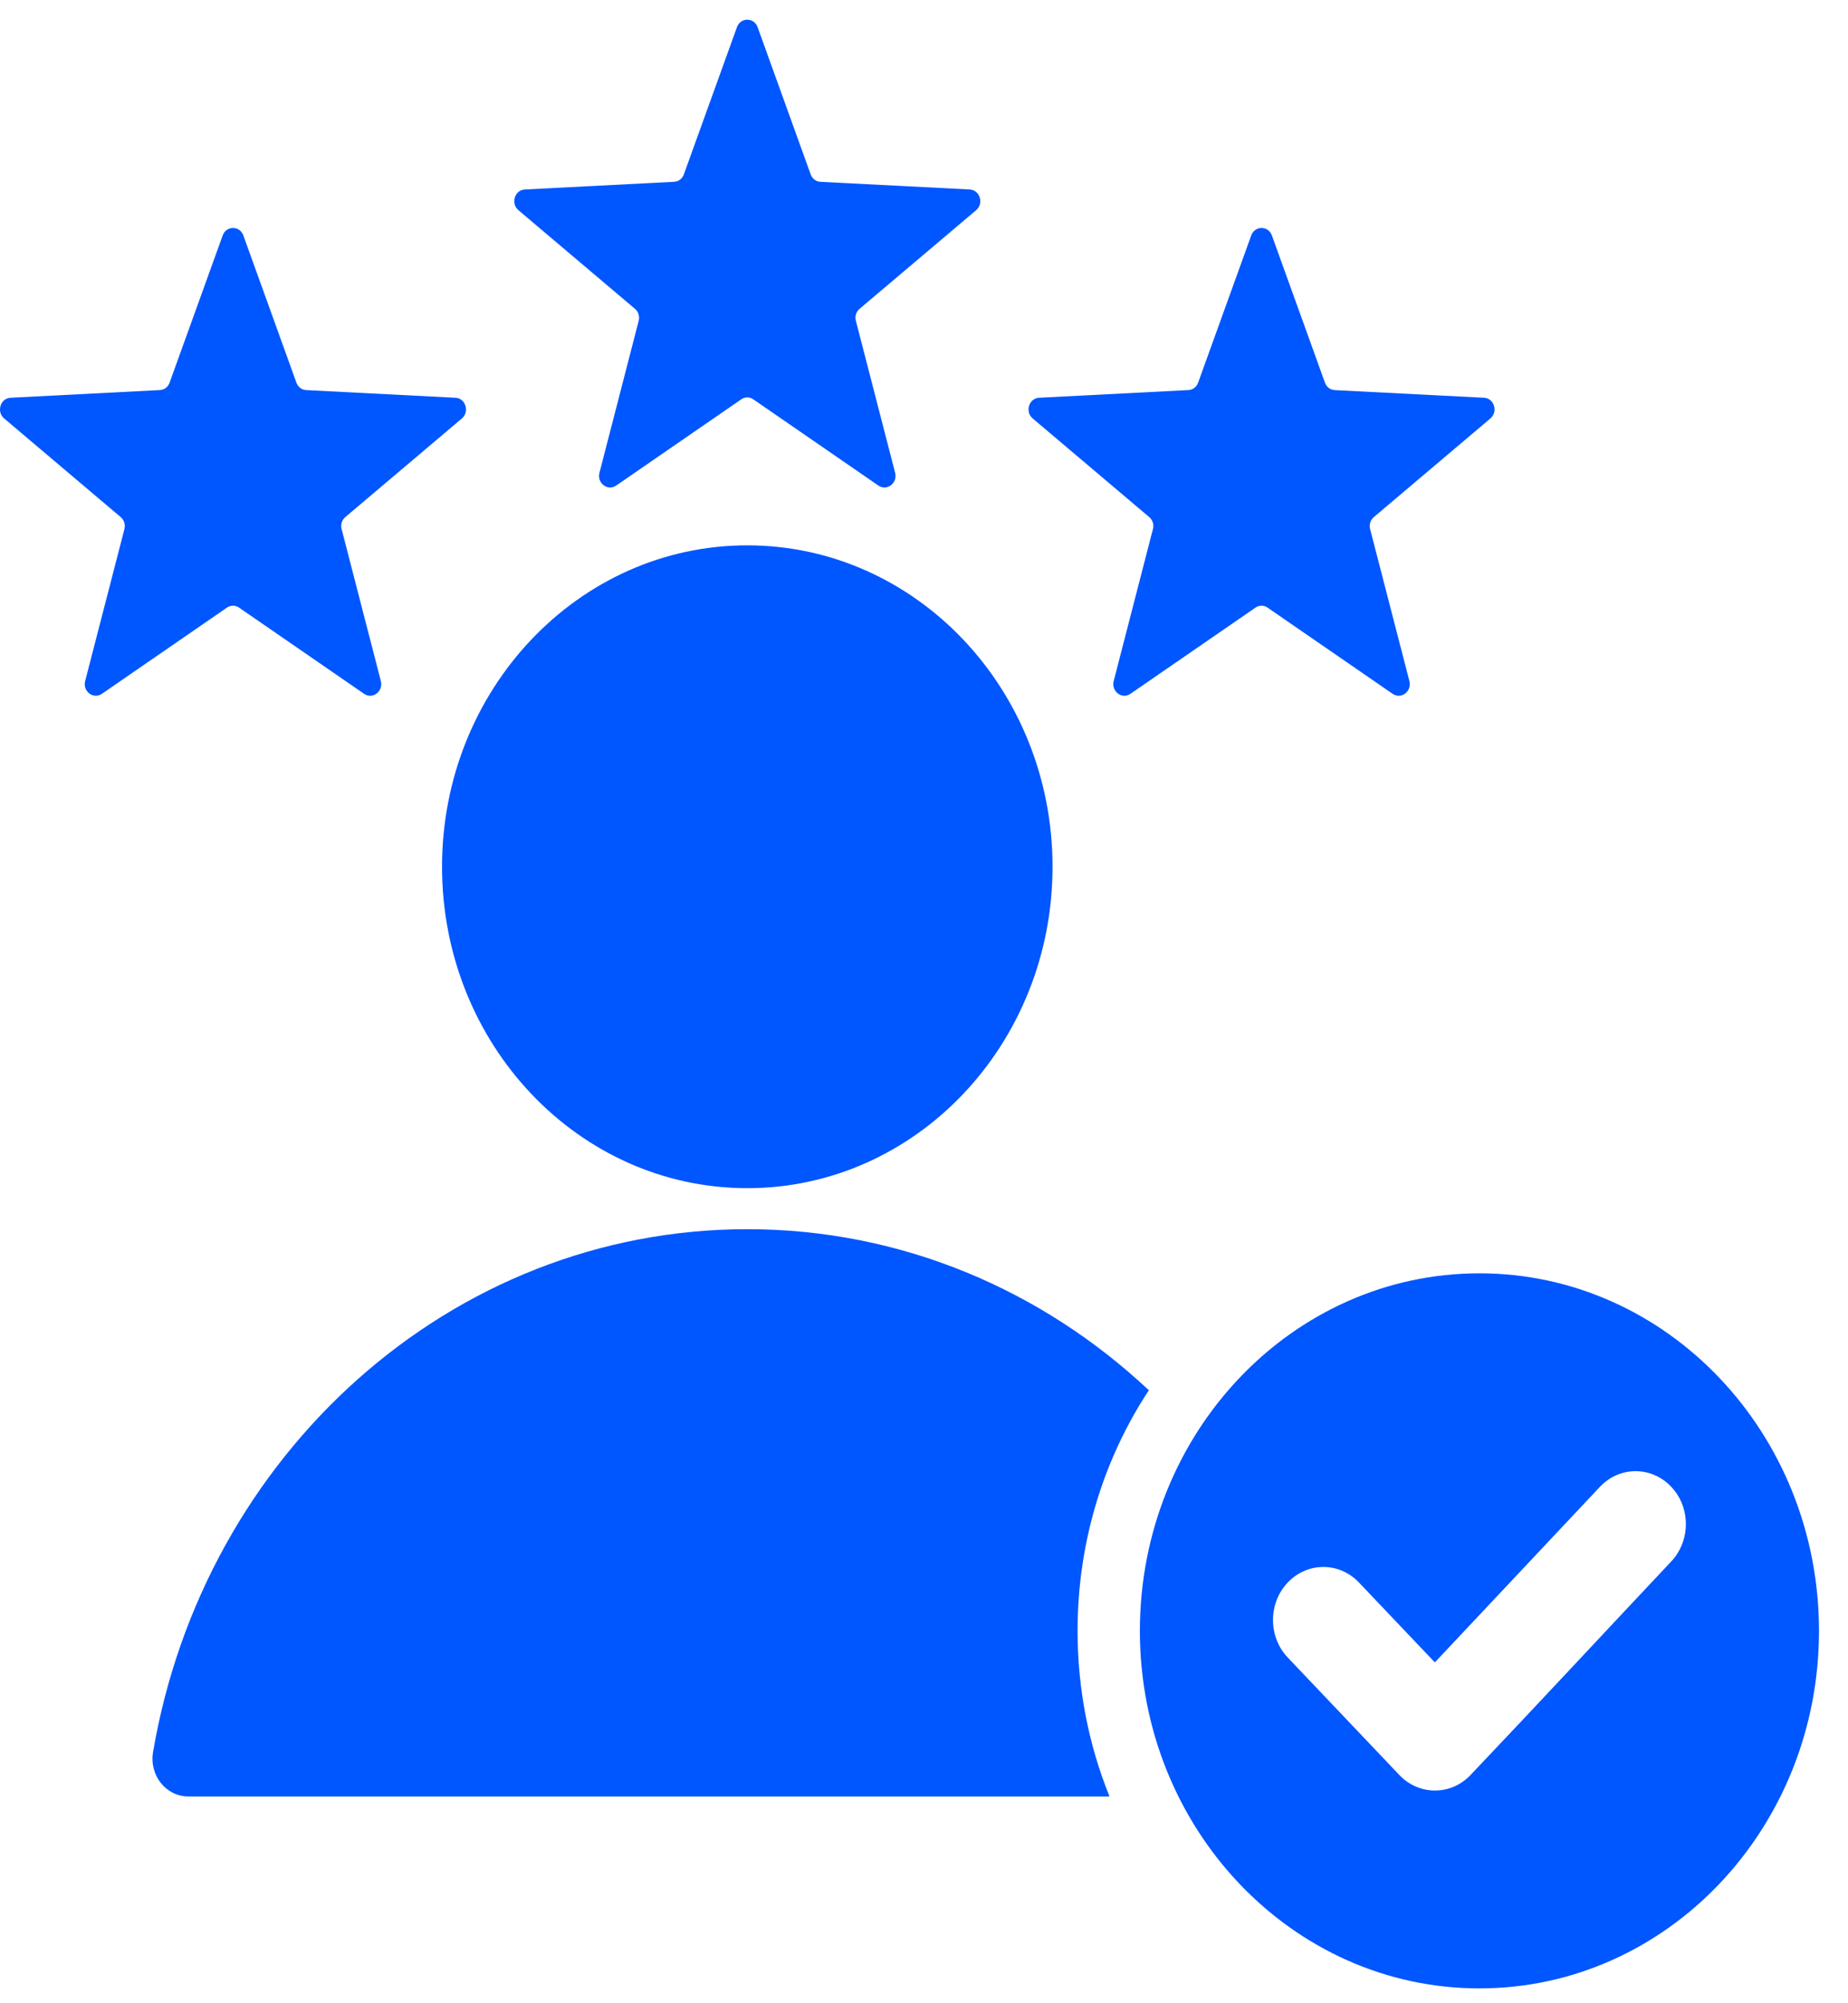 <svg width="60" height="65" viewBox="0 0 60 65" fill="none" xmlns="http://www.w3.org/2000/svg">
<path fill-rule="evenodd" clip-rule="evenodd" d="M24.598 0.882L26.32 5.657C26.372 5.8 26.493 5.892 26.638 5.9L31.485 6.148C31.815 6.165 31.95 6.602 31.693 6.82L27.91 10.019C27.797 10.115 27.75 10.264 27.789 10.412L29.062 15.34C29.149 15.675 28.795 15.945 28.519 15.755L24.459 12.958C24.337 12.874 24.188 12.874 24.066 12.958L20.006 15.755C19.729 15.945 19.376 15.675 19.463 15.34L20.736 10.412C20.774 10.264 20.728 10.115 20.614 10.019L16.832 6.82C16.575 6.602 16.709 6.165 17.039 6.148L21.886 5.899C22.032 5.892 22.153 5.8 22.204 5.656L23.927 0.882C24.043 0.559 24.481 0.559 24.598 0.882ZM48.033 41.316C54.122 41.316 59.058 46.51 59.058 52.917C59.058 59.324 54.122 64.518 48.033 64.518C41.945 64.518 37.009 59.324 37.009 52.917C37.009 46.51 41.945 41.316 48.033 41.316ZM46.586 53.94L44.122 51.348C43.484 50.676 42.448 50.676 41.81 51.348C41.171 52.02 41.171 53.11 41.81 53.782L45.433 57.594C46.071 58.266 47.107 58.266 47.745 57.594C49.929 55.296 52.088 52.972 54.262 50.664C54.896 49.99 54.894 48.904 54.255 48.236C53.616 47.567 52.581 47.569 51.946 48.243L46.586 53.94ZM6.119 58.291L36.023 58.291C35.356 56.641 34.986 54.824 34.986 52.917C34.986 50.017 35.841 47.327 37.3 45.11C33.836 41.86 29.269 39.884 24.262 39.884C14.626 39.884 6.614 47.203 4.97 56.846C4.841 57.604 5.388 58.291 6.119 58.291ZM24.262 17.695C29.736 17.695 34.173 22.365 34.173 28.124C34.173 33.884 29.736 38.553 24.262 38.553C18.789 38.553 14.352 33.884 14.352 28.124C14.352 22.365 18.789 17.695 24.262 17.695ZM41.295 7.64C41.178 7.317 40.74 7.317 40.624 7.64L38.901 12.414C38.849 12.558 38.729 12.65 38.583 12.657L33.736 12.906C33.406 12.923 33.271 13.36 33.529 13.578L37.311 16.777C37.425 16.873 37.471 17.022 37.432 17.17L36.159 22.098C36.073 22.433 36.426 22.703 36.702 22.513L40.762 19.716C40.884 19.632 41.033 19.632 41.155 19.716L45.216 22.513C45.492 22.703 45.845 22.433 45.759 22.098L44.485 17.17C44.447 17.022 44.493 16.873 44.607 16.777L48.389 13.578C48.647 13.36 48.512 12.923 48.182 12.906L43.335 12.658C43.189 12.65 43.069 12.558 43.017 12.414L41.295 7.64ZM7.901 7.64C7.784 7.317 7.346 7.317 7.23 7.64L5.507 12.414C5.455 12.558 5.335 12.65 5.189 12.657L0.342 12.906C0.012 12.923 -0.123 13.36 0.135 13.578L3.917 16.777C4.031 16.873 4.077 17.022 4.039 17.17L2.765 22.098C2.679 22.433 3.032 22.703 3.308 22.513L7.368 19.716C7.49 19.632 7.639 19.632 7.762 19.716L11.822 22.513C12.098 22.703 12.451 22.433 12.365 22.098L11.092 17.17C11.053 17.022 11.099 16.873 11.213 16.777L14.996 13.578C15.253 13.36 15.118 12.923 14.788 12.906L9.941 12.658C9.795 12.65 9.675 12.558 9.623 12.414L7.901 7.64Z" fill="#0056FF"/>
</svg>

